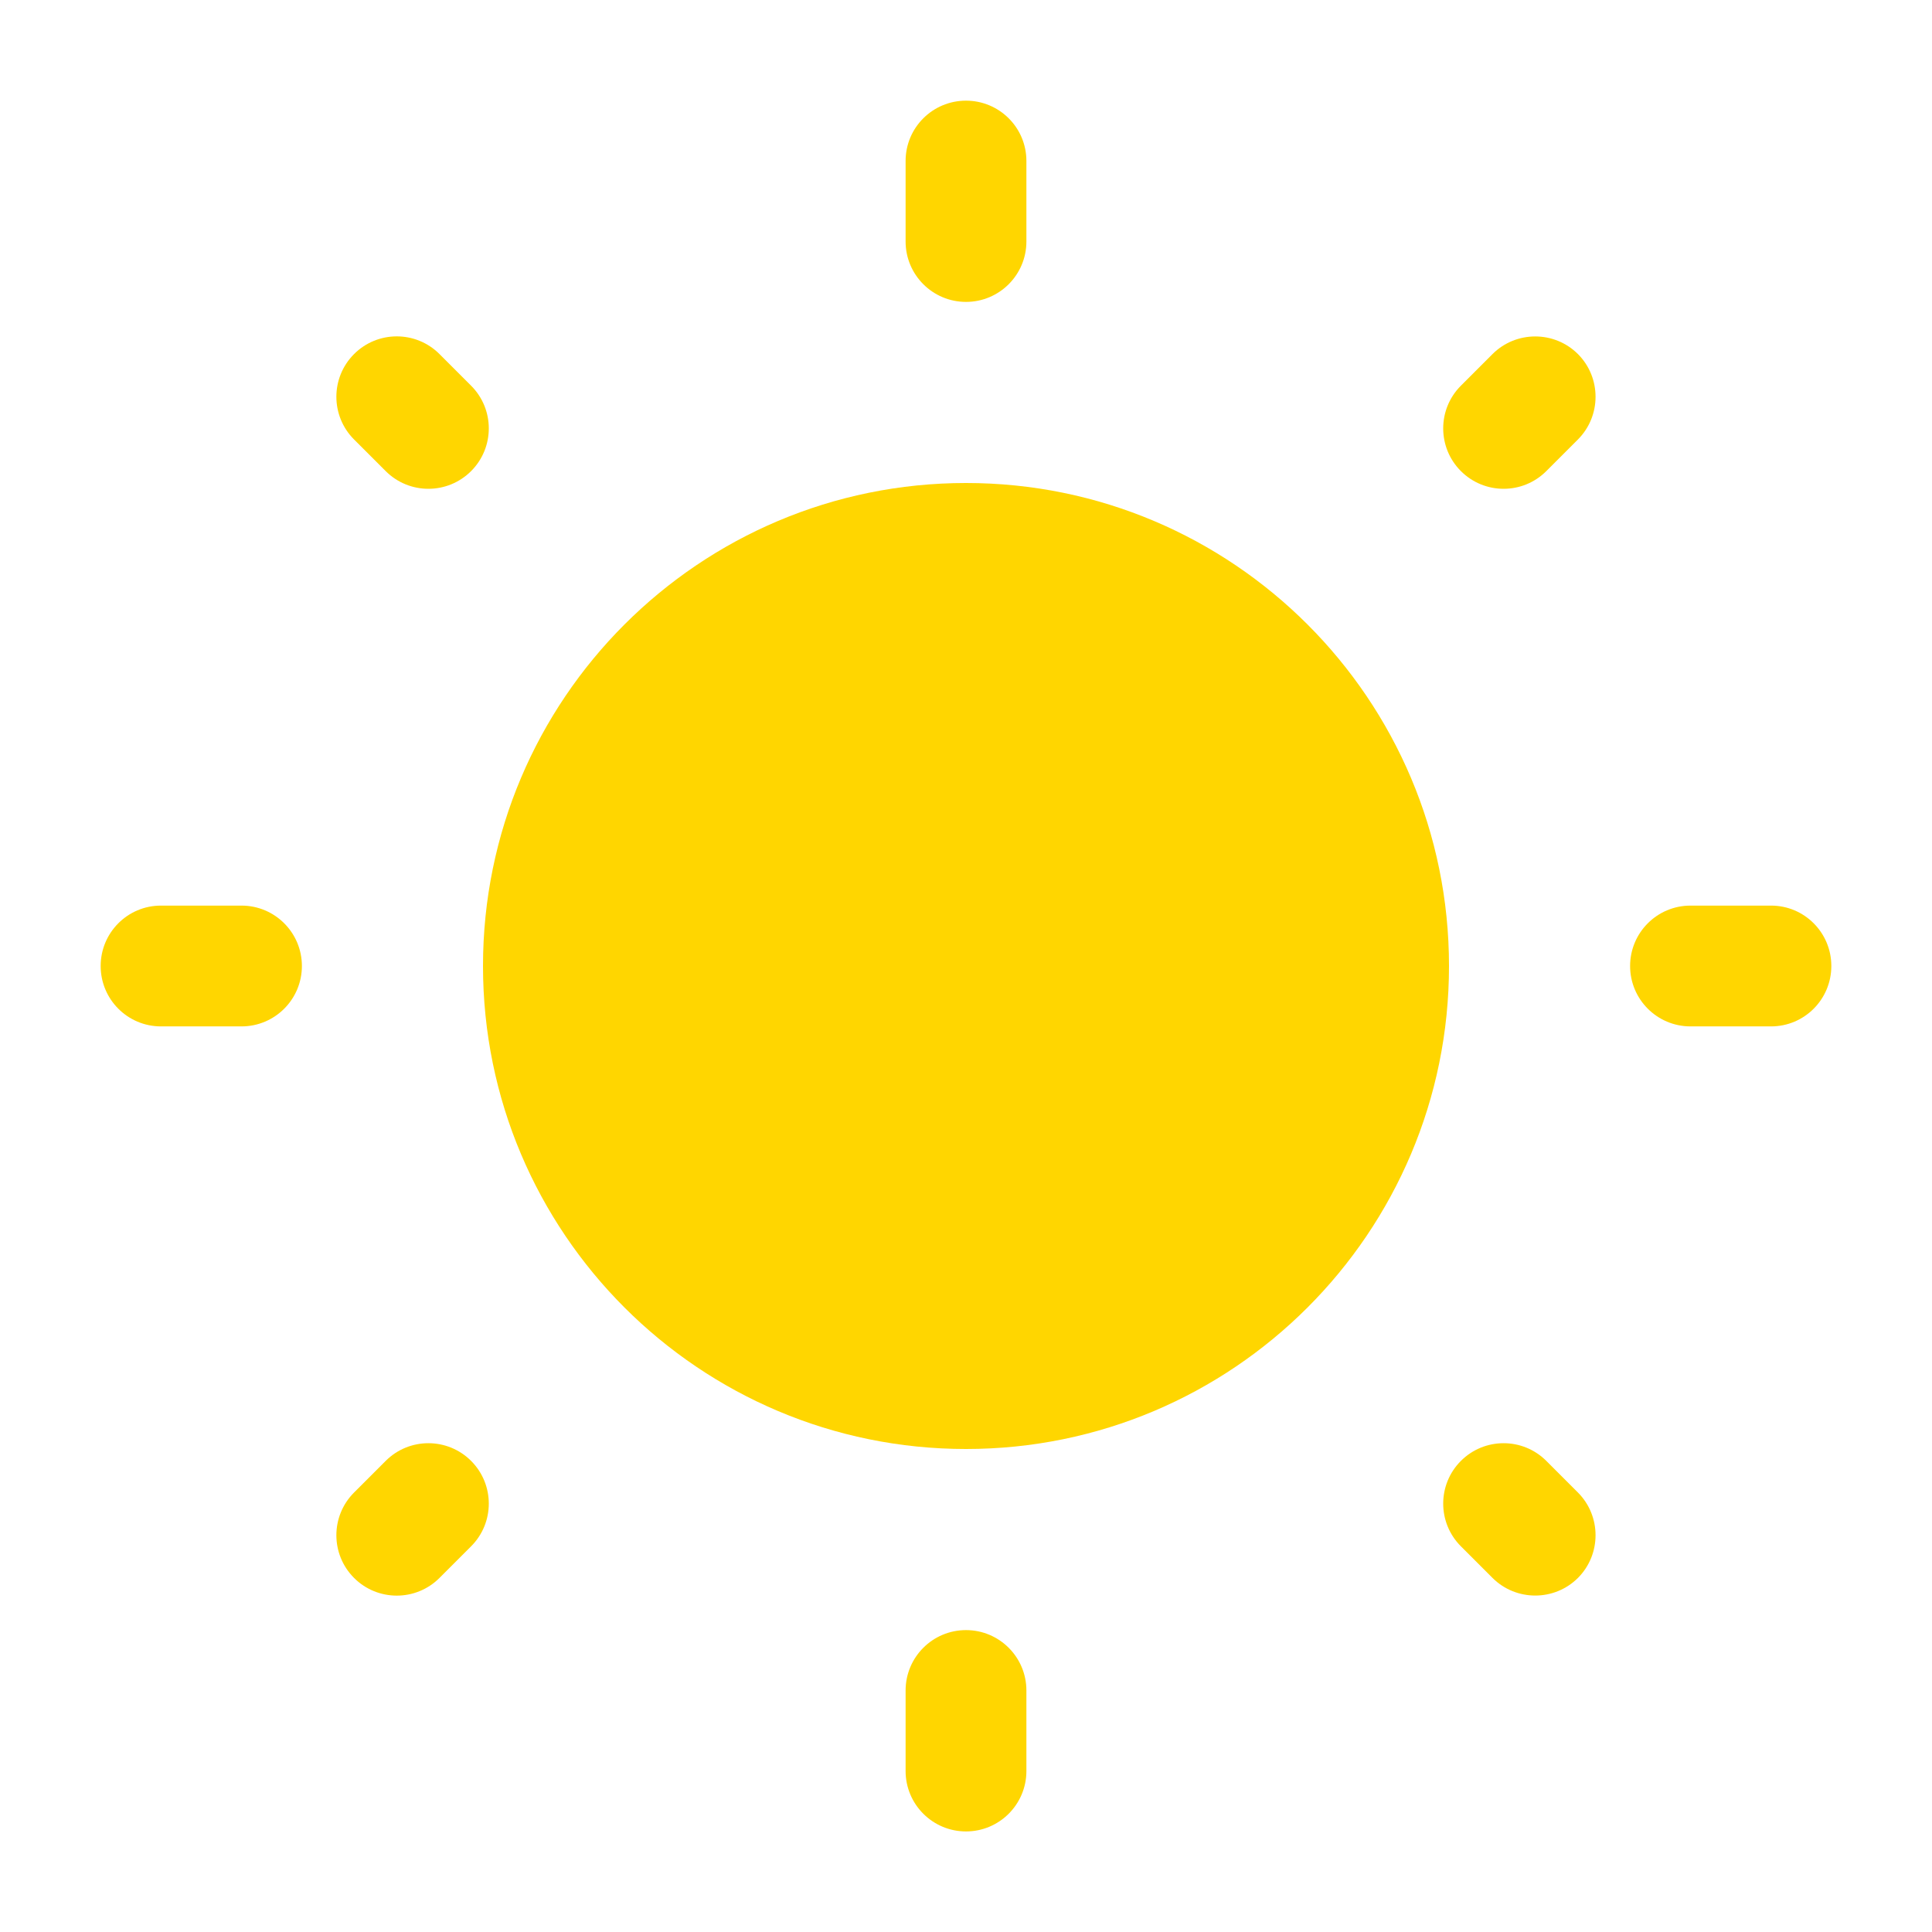 <svg width="19" height="19" viewBox="0 0 19 19" fill="none" xmlns="http://www.w3.org/2000/svg">
<g id="Bold / Weather / Sun">
<g id="Vector">
<path d="M14.25 9.5C14.25 12.123 12.123 14.25 9.5 14.25C6.877 14.25 4.75 12.123 4.75 9.5C4.75 6.877 6.877 4.75 9.5 4.75C12.123 4.75 14.25 6.877 14.25 9.5Z" fill="#FFD600"/>
<path fill-rule="evenodd" clip-rule="evenodd" d="M9.5 0.99C9.828 0.99 10.094 1.255 10.094 1.583V2.375C10.094 2.703 9.828 2.969 9.5 2.969C9.172 2.969 8.906 2.703 8.906 2.375V1.583C8.906 1.255 9.172 0.99 9.5 0.99ZM3.482 3.482C3.714 3.25 4.09 3.25 4.322 3.482L4.633 3.793C4.865 4.025 4.865 4.401 4.633 4.633C4.401 4.865 4.025 4.865 3.793 4.633L3.482 4.322C3.25 4.09 3.25 3.714 3.482 3.482ZM15.518 3.482C15.749 3.714 15.749 4.09 15.518 4.322L15.207 4.633C14.975 4.865 14.599 4.865 14.367 4.633C14.135 4.401 14.135 4.025 14.367 3.793L14.678 3.482C14.91 3.251 15.286 3.251 15.518 3.482ZM0.99 9.5C0.99 9.172 1.255 8.906 1.583 8.906H2.375C2.703 8.906 2.969 9.172 2.969 9.5C2.969 9.828 2.703 10.094 2.375 10.094H1.583C1.255 10.094 0.99 9.828 0.99 9.5ZM16.031 9.5C16.031 9.172 16.297 8.906 16.625 8.906H17.417C17.745 8.906 18.01 9.172 18.01 9.5C18.01 9.828 17.745 10.094 17.417 10.094H16.625C16.297 10.094 16.031 9.828 16.031 9.5ZM14.367 14.367C14.599 14.135 14.975 14.135 15.207 14.367L15.518 14.678C15.749 14.91 15.749 15.286 15.518 15.518C15.286 15.749 14.91 15.749 14.678 15.518L14.367 15.207C14.135 14.975 14.135 14.599 14.367 14.367ZM4.633 14.367C4.865 14.599 4.865 14.975 4.633 15.207L4.322 15.518C4.09 15.75 3.714 15.75 3.482 15.518C3.25 15.286 3.25 14.91 3.482 14.678L3.793 14.367C4.025 14.135 4.401 14.135 4.633 14.367ZM9.5 16.031C9.828 16.031 10.094 16.297 10.094 16.625V17.417C10.094 17.745 9.828 18.011 9.5 18.011C9.172 18.011 8.906 17.745 8.906 17.417V16.625C8.906 16.297 9.172 16.031 9.5 16.031Z" fill="#FFD600"/>
</g>
</g>
</svg>
